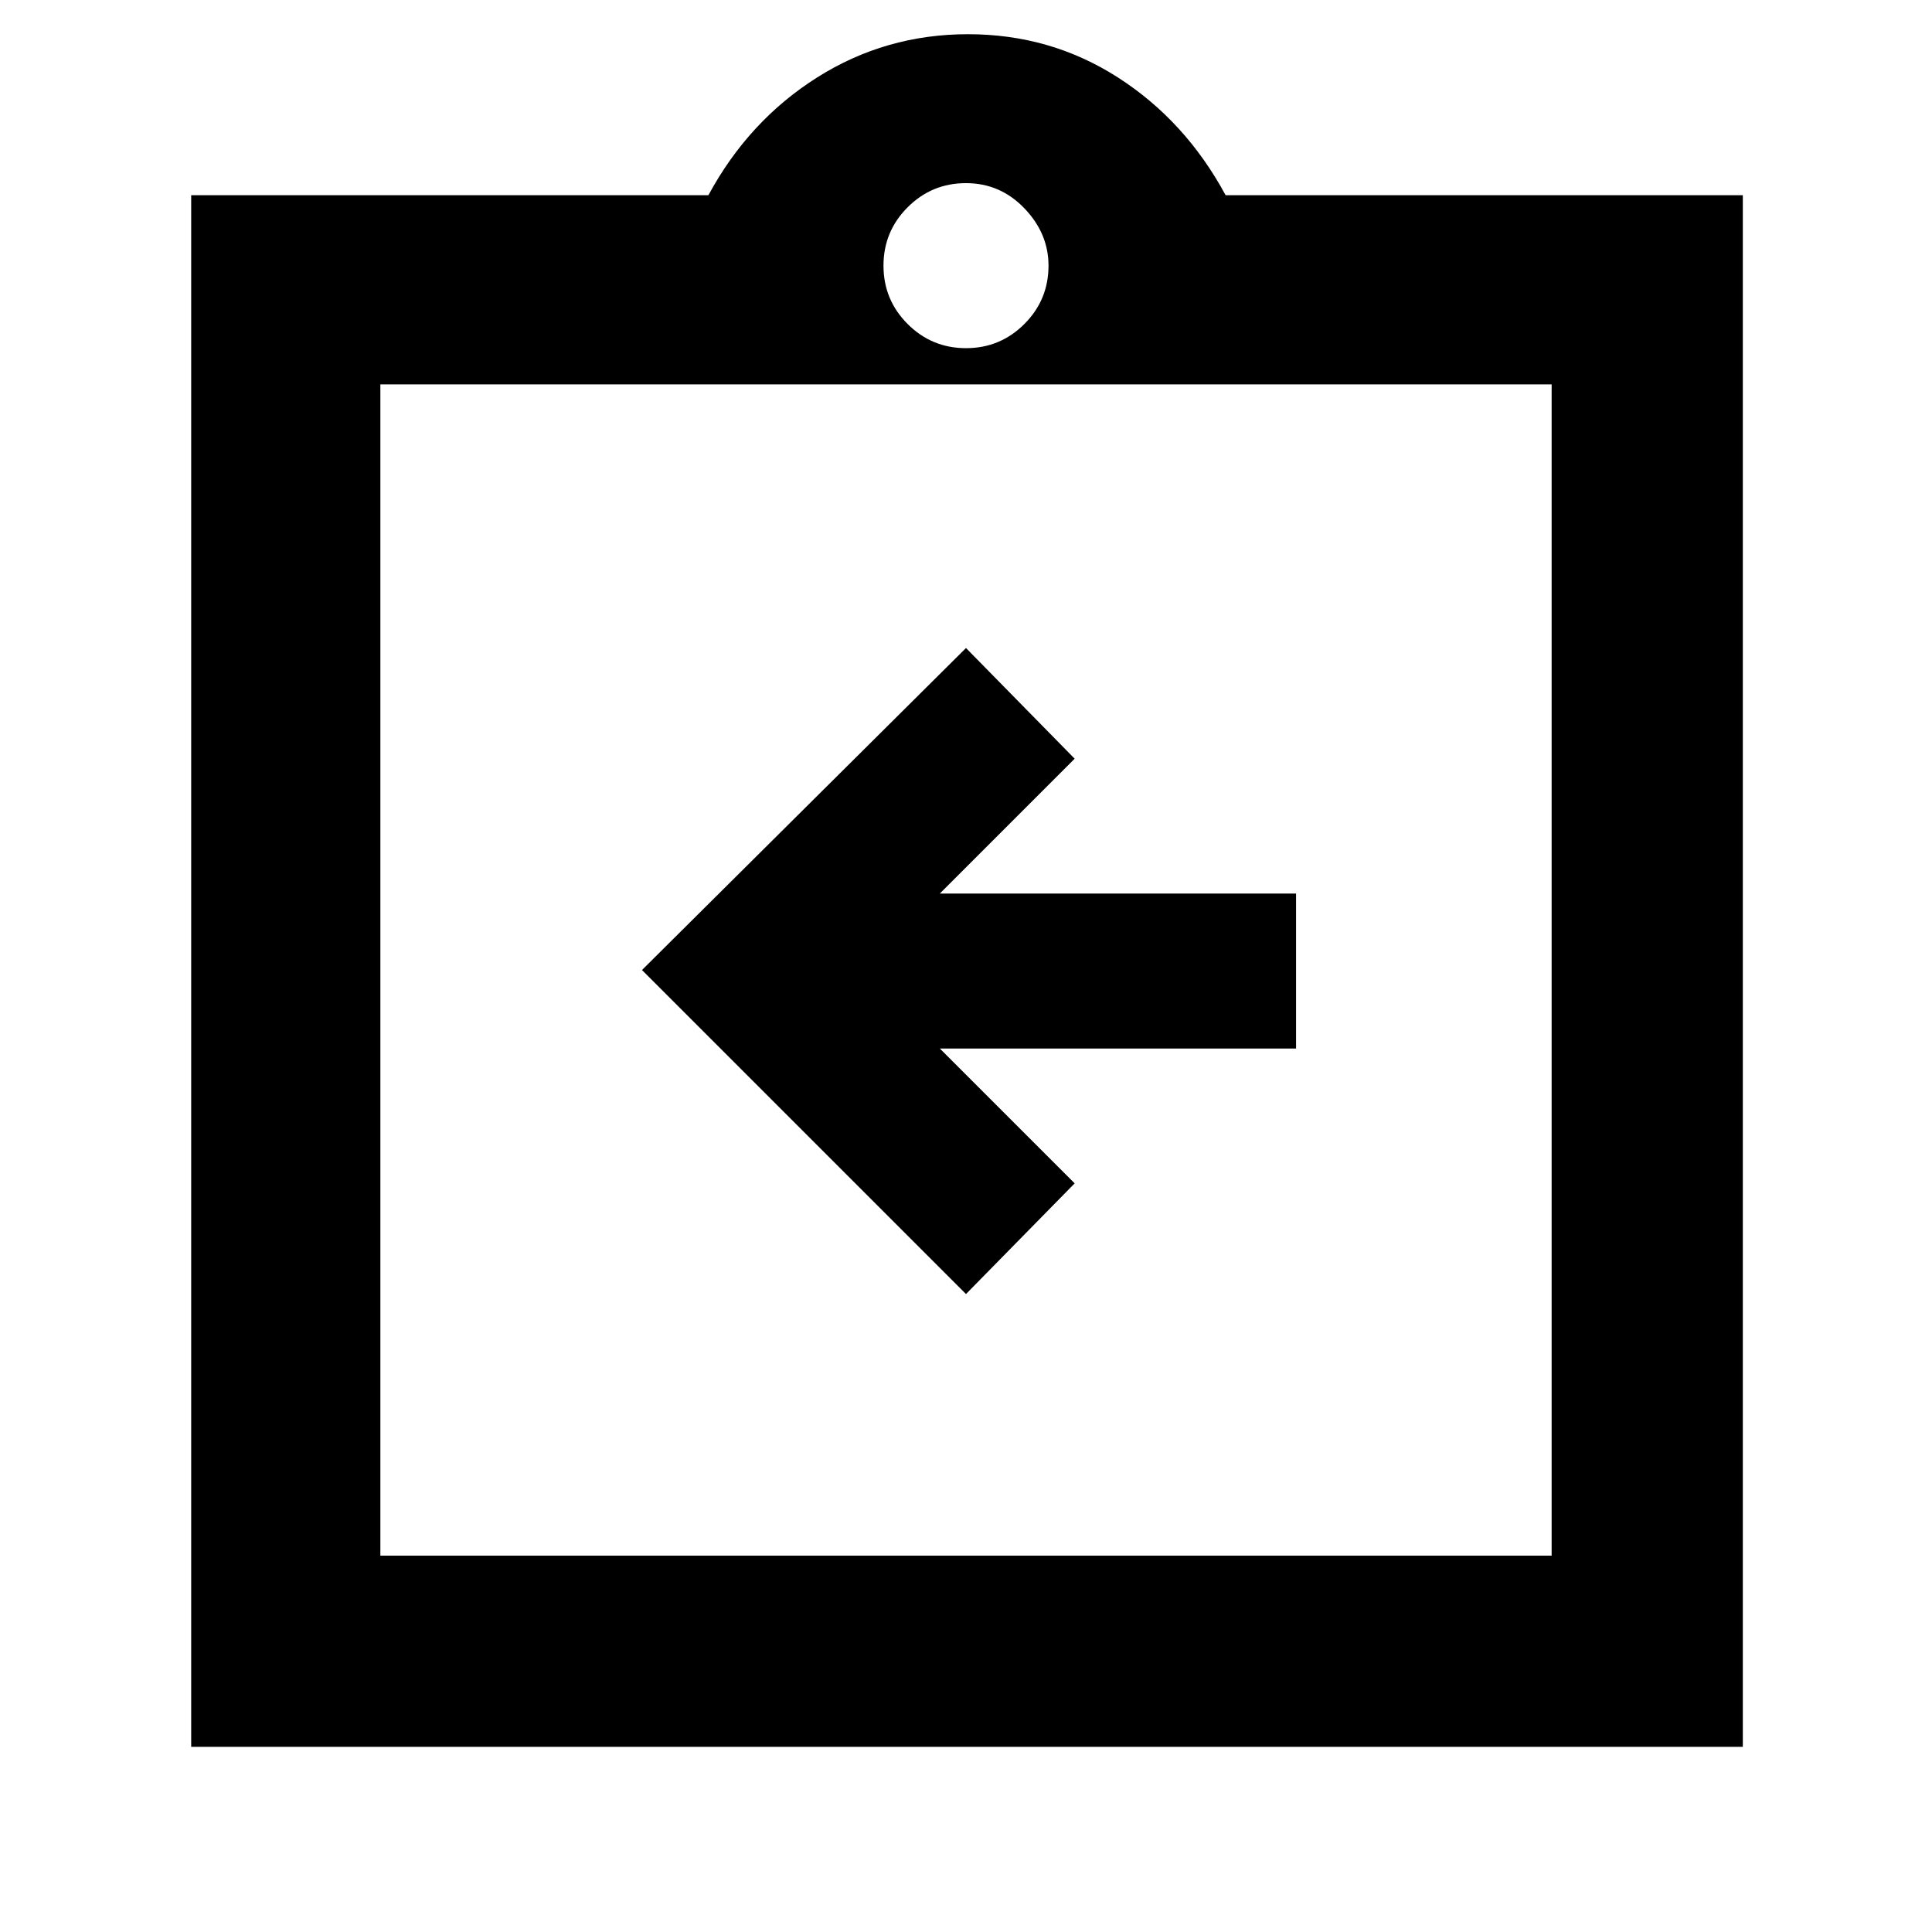 <svg xmlns="http://www.w3.org/2000/svg" width="48" height="48"><path d="m24 32.15 2.7-2.75-3.35-3.35h8.85V22.2h-8.85l3.35-3.35L24 16.1l-8.05 8zM4.75 43.4V4.85H17.6q1-1.85 2.7-2.925Q22 .85 24.05.85t3.725 1.075Q29.45 3 30.45 4.85H43.3V43.4zM24 8.65q.85 0 1.45-.6t.6-1.45q0-.8-.6-1.425T24 4.55q-.85 0-1.45.6t-.6 1.45q0 .85.6 1.45t1.45.6zm14.55 30V9.55H9.45v29.1zM9.45 9.45v28.8z"/></svg>